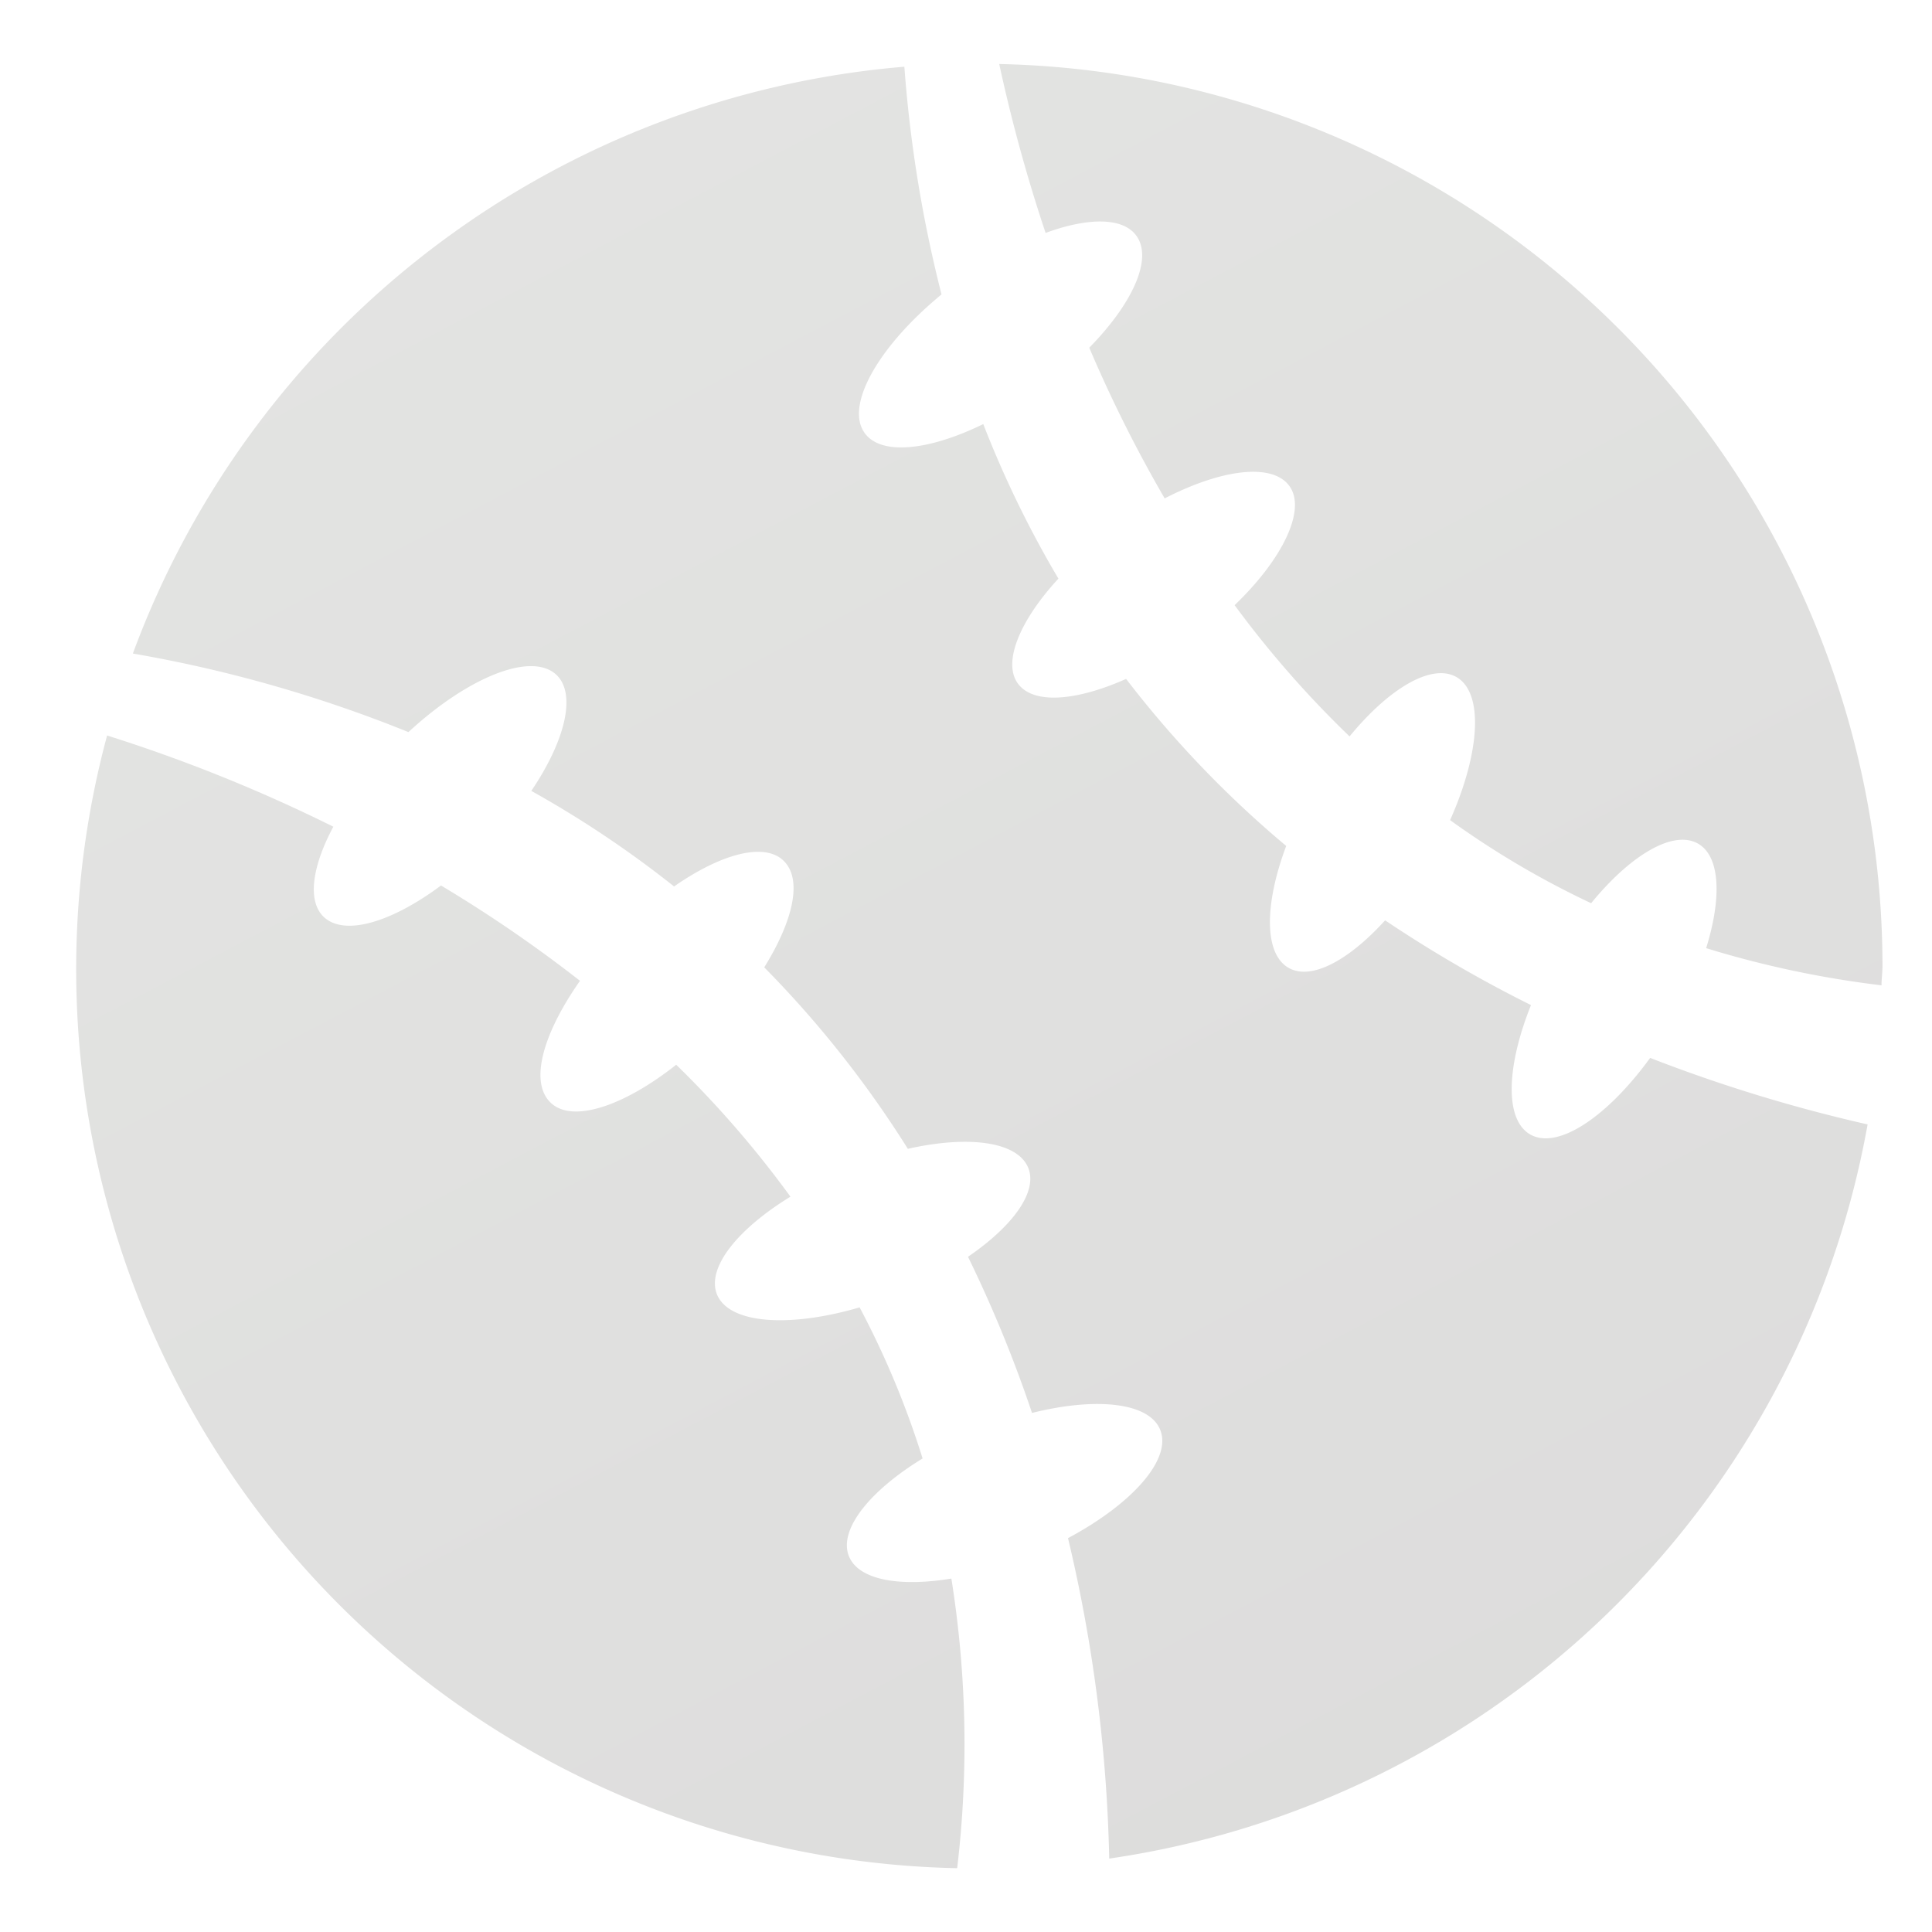 <svg id="Layer_1" data-name="Layer 1" xmlns="http://www.w3.org/2000/svg" xmlns:xlink="http://www.w3.org/1999/xlink" viewBox="0 0 30 30"><defs><style>.cls-1{fill:url(#linear-gradient);}.cls-2{fill:url(#linear-gradient-2);}.cls-3{fill:url(#linear-gradient-3);}</style><linearGradient id="linear-gradient" x1="8.867" y1="-18.462" x2="52.023" y2="63.589" gradientUnits="userSpaceOnUse"><stop offset="0.13" stop-color="#e4e5e3"/><stop offset="0.845" stop-color="#d7d5d6"/><stop offset="1" stop-color="#d3d1d3"/></linearGradient><linearGradient id="linear-gradient-2" x1="0.793" y1="-14.215" x2="43.95" y2="67.835" gradientUnits="userSpaceOnUse"><stop offset="0.133" stop-color="#e4e5e3"/><stop offset="0.845" stop-color="#d7d5d6"/><stop offset="1" stop-color="#d3d1d3"/></linearGradient><linearGradient id="linear-gradient-3" x1="-7.979" y1="-9.601" x2="35.177" y2="72.449" gradientUnits="userSpaceOnUse"><stop offset="0.157" stop-color="#e4e5e3"/><stop offset="0.85" stop-color="#d7d5d6"/><stop offset="1" stop-color="#d3d1d3"/></linearGradient></defs><path class="cls-1" d="M16.236,3.617c.656-.241,1.2-.246,1.409.043.26.357-.058,1.054-.731,1.739a21.191,21.191,0,0,0,1.171,2.34c.882-.454,1.672-.557,1.937-.192s-.1,1.13-.851,1.85a15.945,15.945,0,0,0,1.785,2.038c.613-.747,1.277-1.142,1.661-.921.428.248.363,1.183-.1,2.221a13.741,13.741,0,0,0,2.19,1.29c.613-.75,1.278-1.146,1.662-.924.344.2.367.841.124,1.622a15.539,15.539,0,0,0,2.723.577c0-.1.015-.2.015-.3A14.015,14.015,0,0,0,15.516.994,24.762,24.762,0,0,0,16.236,3.617Z"/><path class="cls-2" d="M25.623,16.427c-.664.915-1.436,1.434-1.863,1.188-.4-.231-.368-1.057.013-2.008a20.233,20.233,0,0,1-2.265-1.316c-.565.622-1.148.939-1.5.737-.383-.221-.374-.99-.036-1.892a16.435,16.435,0,0,1-2.486-2.594c-.775.345-1.442.4-1.681.071s.031-.98.63-1.628a16.277,16.277,0,0,1-1.167-2.4c-.842.412-1.585.492-1.84.141-.313-.429.217-1.353,1.192-2.154a20.37,20.37,0,0,1-.577-3.536A14.012,14.012,0,0,0,2.063,10.148a20.852,20.852,0,0,1,4.279,1.22c.928-.857,1.915-1.255,2.3-.887.312.3.132,1.026-.392,1.8a16.393,16.393,0,0,1,2.217,1.484c.724-.505,1.4-.691,1.7-.4s.147.936-.3,1.656a16.457,16.457,0,0,1,2.23,2.818c.94-.212,1.7-.115,1.869.294.152.374-.241.908-.935,1.382a20.1,20.1,0,0,1,.994,2.425c.994-.248,1.817-.165,1.99.261.186.456-.433,1.15-1.431,1.683a23.606,23.606,0,0,1,.64,4.976A14.011,14.011,0,0,0,29,17.46,23.929,23.929,0,0,1,25.623,16.427Z"/><path class="cls-3" d="M14.773,24.512c-.806.133-1.44.022-1.59-.345-.167-.41.317-1.015,1.143-1.52a13.681,13.681,0,0,0-.978-2.346c-1.092.32-2.027.256-2.214-.2-.167-.41.315-1.014,1.14-1.519A15.945,15.945,0,0,0,10.5,16.533c-.815.645-1.614.912-1.95.589s-.114-1.08.456-1.892a21.138,21.138,0,0,0-2.158-1.48c-.77.573-1.5.792-1.822.487-.258-.249-.178-.786.15-1.4a24.358,24.358,0,0,0-3.513-1.416,13.961,13.961,0,0,0,13.2,17.588A16.343,16.343,0,0,0,14.773,24.512Z"/></svg>